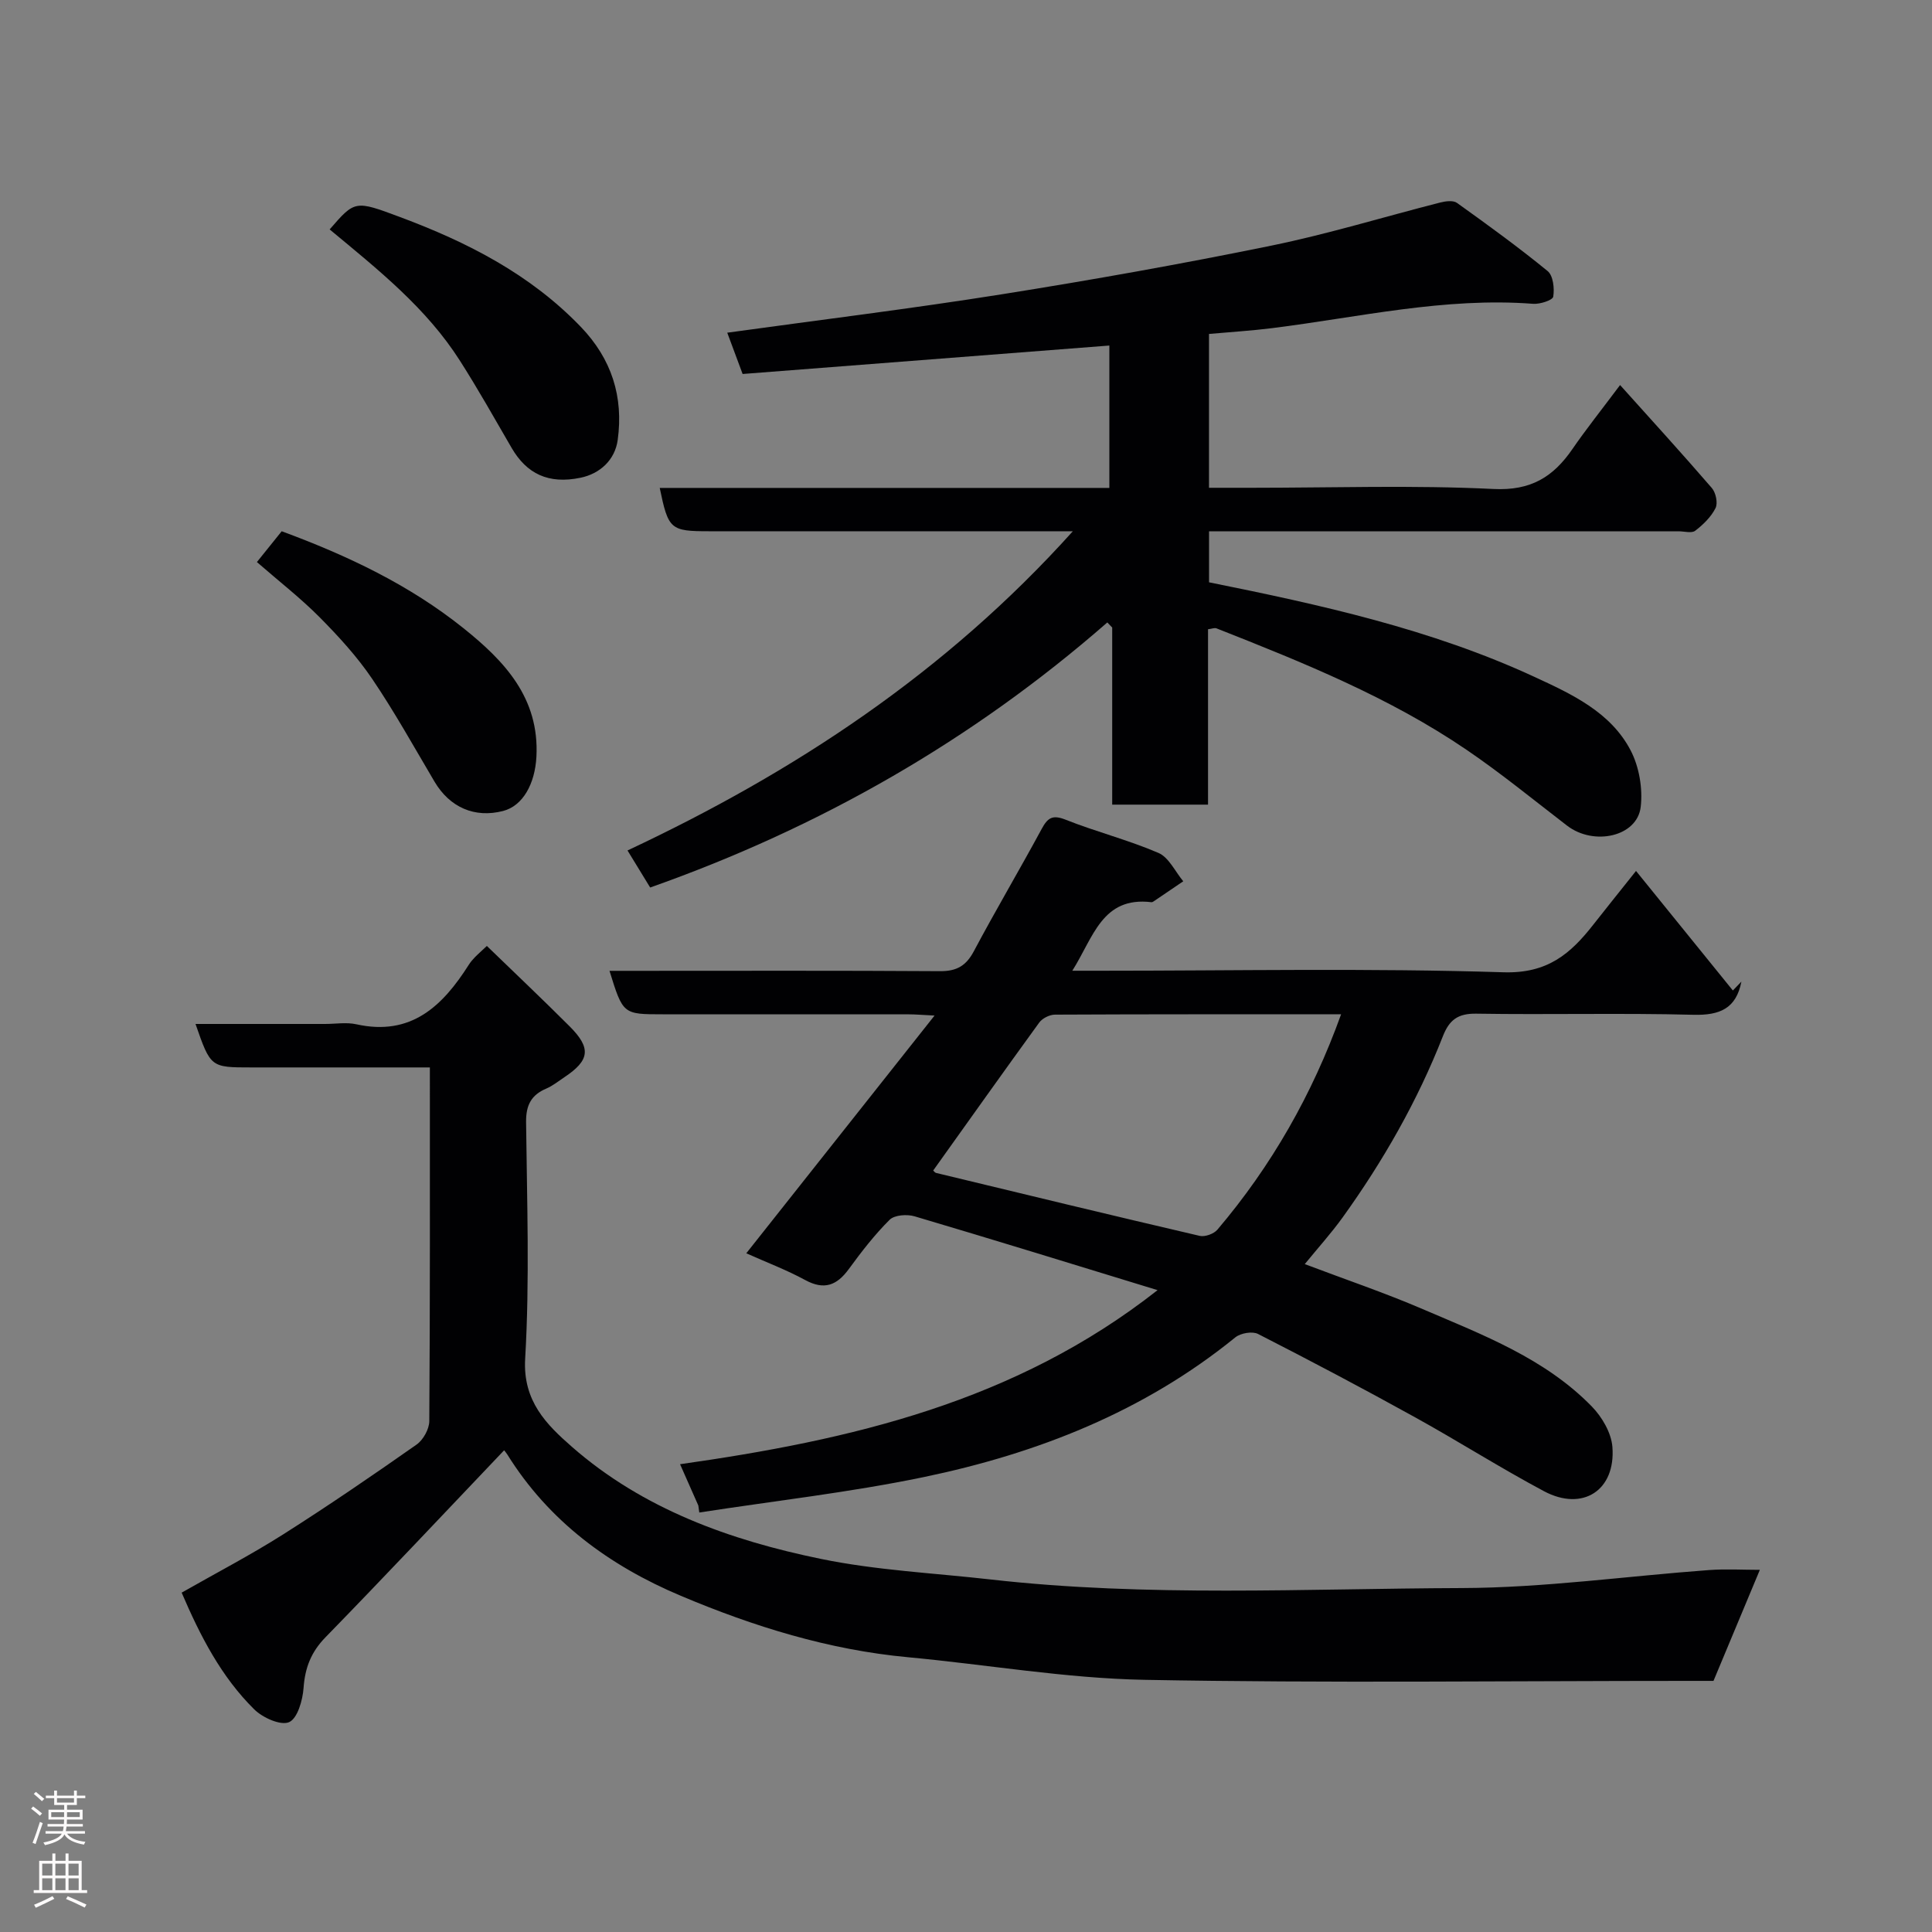 <svg enable-background="new 0 0 400 400" viewBox="0 0 400 400" xmlns="http://www.w3.org/2000/svg"><rect x="0" y="0" width="400" height="400" fill="#808080" stroke="none"/><g fill="#010103"><path d="m239.66 267.11c-17.38-5.32-33.8-10.4-50.29-15.28-1.57-.47-4.17-.29-5.18.71-3.12 3.1-5.85 6.64-8.45 10.2-2.48 3.39-5.09 4.42-9.03 2.28-3.84-2.09-7.98-3.65-12.2-5.54 12.71-16.04 25.52-32.22 38.98-49.22-2.51-.12-3.9-.25-5.29-.25-17-.01-33.99-.01-50.99-.01-8.23 0-8.23 0-11.02-9h5.46c20.99 0 41.99-.07 62.98.07 3.45.02 5.39-1.11 7-4.14 4.52-8.5 9.43-16.79 14.01-25.26 1.24-2.3 2.2-3.06 4.96-1.97 6.33 2.52 13 4.2 19.25 6.89 2.15.93 3.45 3.85 5.13 5.87-2.04 1.39-4.09 2.78-6.13 4.16-.13.09-.32.19-.46.17-10.21-1.23-12 7.26-16.38 14.19h5.81c27.82 0 55.66-.56 83.46.32 9.11.29 13.88-3.83 18.62-9.89 2.51-3.21 5.07-6.37 8.82-11.09 6.92 8.54 13.49 16.65 20.05 24.75.59-.61 1.18-1.23 1.77-1.84-1.08 5.56-4.45 7.01-9.93 6.87-14.98-.39-29.99.01-44.98-.23-3.82-.06-5.59 1.33-6.9 4.68-5.26 13.41-12.37 25.85-20.77 37.53-2.3 3.19-4.95 6.13-7.82 9.64 8.26 3.13 16.48 5.91 24.42 9.32 12.45 5.34 25.29 10.19 35.02 20.17 2.11 2.17 4.02 5.44 4.25 8.35.71 9.01-6.16 13.44-14.16 9.18-9.06-4.83-17.75-10.36-26.74-15.33-10.72-5.93-21.56-11.66-32.47-17.23-1.17-.6-3.6-.18-4.69.7-18.95 15.4-41.01 24.05-64.54 28.94-15.33 3.18-30.96 4.93-46.45 7.33-.07-.48-.13-.97-.2-1.45-1.17-2.65-2.34-5.29-3.78-8.55 35.28-5.01 69.33-12.82 98.86-36.04zm-46.45-24.77c.14.12.34.44.59.5 18.18 4.39 36.36 8.79 54.57 13.03 1.1.26 2.94-.41 3.68-1.28 11.19-13.18 19.62-27.96 25.61-44.59-20.01 0-39.64-.03-59.26.07-1.1.01-2.58.75-3.23 1.63-7.37 10.14-14.62 20.37-21.96 30.64z"/><path d="m250.11 130.28v36.31c-6.65 0-13.04 0-19.84 0 0-12.14 0-24.4 0-36.66-.34-.35-.68-.71-1.01-1.06-27.96 24.43-59.54 42.48-94.65 54.88-1.35-2.2-2.85-4.67-4.69-7.67 34.54-16.21 65.87-36.81 92.2-66.09-2.39 0-4.09 0-5.79 0-23.16 0-46.32 0-69.48 0-8.06 0-8.48-.36-10.26-8.97h93.09c0-10.1 0-19.83 0-29.48-25.25 1.96-50.46 3.92-75.93 5.89-1.23-3.31-2.31-6.21-3.18-8.55 19.16-2.65 38.02-4.96 56.77-7.94 18.68-2.97 37.32-6.29 55.85-10.08 11.78-2.41 23.32-5.96 34.99-8.93 1.1-.28 2.68-.49 3.46.07 6.37 4.56 12.73 9.17 18.79 14.13 1.14.94 1.43 3.59 1.15 5.29-.12.74-2.75 1.59-4.17 1.48-18.31-1.4-36.08 2.79-54.04 5.04-4.23.53-8.5.79-13.06 1.2v31.85h8.93c16.66 0 33.35-.57 49.98.25 7.75.38 12.36-2.5 16.34-8.28 2.77-4.03 5.83-7.86 9.86-13.24 6.53 7.27 12.86 14.21 19 21.32.83.96 1.28 3.13.76 4.16-.92 1.83-2.55 3.42-4.21 4.69-.74.56-2.26.11-3.43.11-30.49 0-60.99 0-91.48 0-1.81 0-3.61 0-5.74 0v10.56c23.06 4.65 45.97 9.68 67.37 19.58 7.64 3.53 15.75 7.25 19.91 15.21 1.77 3.39 2.54 7.91 2.09 11.72-.72 6.15-9.71 8.13-15.26 3.86-6.87-5.28-13.6-10.79-20.75-15.66-16.02-10.91-33.91-18.11-51.83-25.18-.41-.15-.97.1-1.74.19z"/><path d="m104.37 300.27c-12.53 13.16-24.64 26.05-36.99 38.72-2.98 3.06-4.23 6.3-4.53 10.47-.18 2.54-1.25 6.32-2.99 7.09-1.74.76-5.46-.9-7.21-2.63-6.83-6.74-11.17-15.16-15.04-24.18 7.23-4.12 14.31-7.81 21.03-12.07 9.36-5.94 18.52-12.21 27.6-18.58 1.38-.97 2.63-3.21 2.64-4.87.17-24.16.12-48.31.12-73.22-3.12 0-6.04 0-8.96 0-9.33 0-18.66 0-28 0-8.43 0-8.43 0-11.56-9h26.83c2.17 0 4.42-.39 6.48.07 11.33 2.51 17.85-3.79 23.26-12.31.35-.55.78-1.07 1.24-1.54.69-.71 1.44-1.36 2.51-2.37 5.75 5.57 11.52 11.03 17.14 16.65 4.51 4.51 4.17 7.03-1.1 10.53-1.22.81-2.39 1.77-3.72 2.34-3.15 1.33-4.24 3.47-4.2 6.95.18 16.33.76 32.7-.19 48.98-.52 8.8 4.47 13.68 9.66 18.23 14.72 12.9 32.76 19.36 51.55 23.22 11.52 2.37 23.41 2.93 35.13 4.26 32.47 3.68 65.07 1.89 97.6 1.78 17.08-.06 34.14-2.48 51.22-3.73 3.44-.25 6.92-.04 10.47-.04-3.21 7.69-6.31 15.1-9.6 22.99-1.18 0-3 0-4.82 0-37.66 0-75.34.48-112.98-.22-16.35-.31-32.65-3.16-48.99-4.68-16.42-1.53-31.95-6.36-47-12.71-14.76-6.22-27.33-15.41-35.96-29.3-.25-.39-.55-.72-.64-.83z"/><path d="m68.25 47.5c5.24-6.04 5.24-6.05 14.58-2.56 13.91 5.19 26.9 11.8 37.4 22.71 6.43 6.68 8.88 14.51 7.66 23.44-.57 4.14-3.66 6.98-7.69 7.82-6.67 1.39-11.16-.83-14.27-6.17-3.52-6.06-6.95-12.18-10.72-18.08-6.93-10.88-16.88-18.8-26.96-27.16z"/><path d="m53.19 116.37c1.7-2.11 3.43-4.27 5.13-6.38 13.69 5.05 26.45 11.12 37.61 20.05 8.5 6.8 15.77 14.45 15.13 26.63-.3 5.63-2.81 10.17-6.89 11.23-5.89 1.53-11.06-.74-14.21-6.07-4.23-7.15-8.27-14.44-12.92-21.3-3.11-4.59-6.94-8.77-10.85-12.72-3.93-3.96-8.36-7.4-13-11.44z"/></g><path d="m6.44 374.46.42-.45c.65.47 1.27.95 1.85 1.44l-.45.49c-.65-.56-1.25-1.06-1.82-1.48m.93 7.33-.63-.26c.55-1.36 1.05-2.8 1.52-4.33.19.1.38.19.59.27-.46 1.29-.95 2.73-1.48 4.32m-.38-10.38.44-.42c.43.34 1.01.82 1.74 1.44l-.49.49c-.53-.51-1.09-1.01-1.69-1.51m2.5.35h1.72v-1.04h.59v1.04h3.52v-1.04h.59v1.04h1.75v.53h-1.75v1.42h-2.03v.97h3.22v2.03h-3.24c0 .35-.01.66-.03.93h3.32v.53h-3.37c-.03.27-.08.58-.15.94h3.96v.53h-3.71c.67.92 1.93 1.48 3.79 1.68-.13.24-.23.44-.29.59-2.13-.38-3.48-1.08-4.04-2.12-.43.97-1.77 1.72-4.03 2.23-.09-.19-.2-.37-.33-.55 2.1-.42 3.37-1.03 3.81-1.83h-3.36v-.53h3.58c.08-.29.13-.61.16-.94h-3.33v-.53h3.39c.02-.27.04-.58.04-.93h-3.23v-2.03h3.25v-.97h-2.07v-1.42h-1.73zm1.12 3.44v1h2.65c.01-.3.02-.44.01-.4v-.25-.35zm1.19-2h3.52v-.91h-3.52zm4.71 2h-2.63v.59c0 .16-.01.28-.01.4h2.64z" fill="#fcfafa"/><path d="m13.56 383.74h.63v1.52h2.72v6.07h1.13v.6h-11.06v-.6h1.13v-6.07h2.73v-1.52h.63v1.52h2.1v-1.52zm-2.69 8.83.38.56c-1.24.63-2.53 1.25-3.85 1.85-.1-.21-.21-.42-.34-.63 1.36-.55 2.63-1.15 3.81-1.78m-2.13-4.27h2.1v-2.45h-2.1zm0 3.04h2.1v-2.46h-2.1zm2.72-3.04h2.1v-2.45h-2.1zm0 3.04h2.1v-2.46h-2.1zm6.07 3.6c-1.41-.71-2.7-1.3-3.86-1.78l.35-.56c1.45.62 2.75 1.19 3.88 1.72zm-1.25-9.09h-2.1v2.45h2.1zm-2.09 5.49h2.1v-2.46h-2.1z" fill="#fcfafa"/></svg>